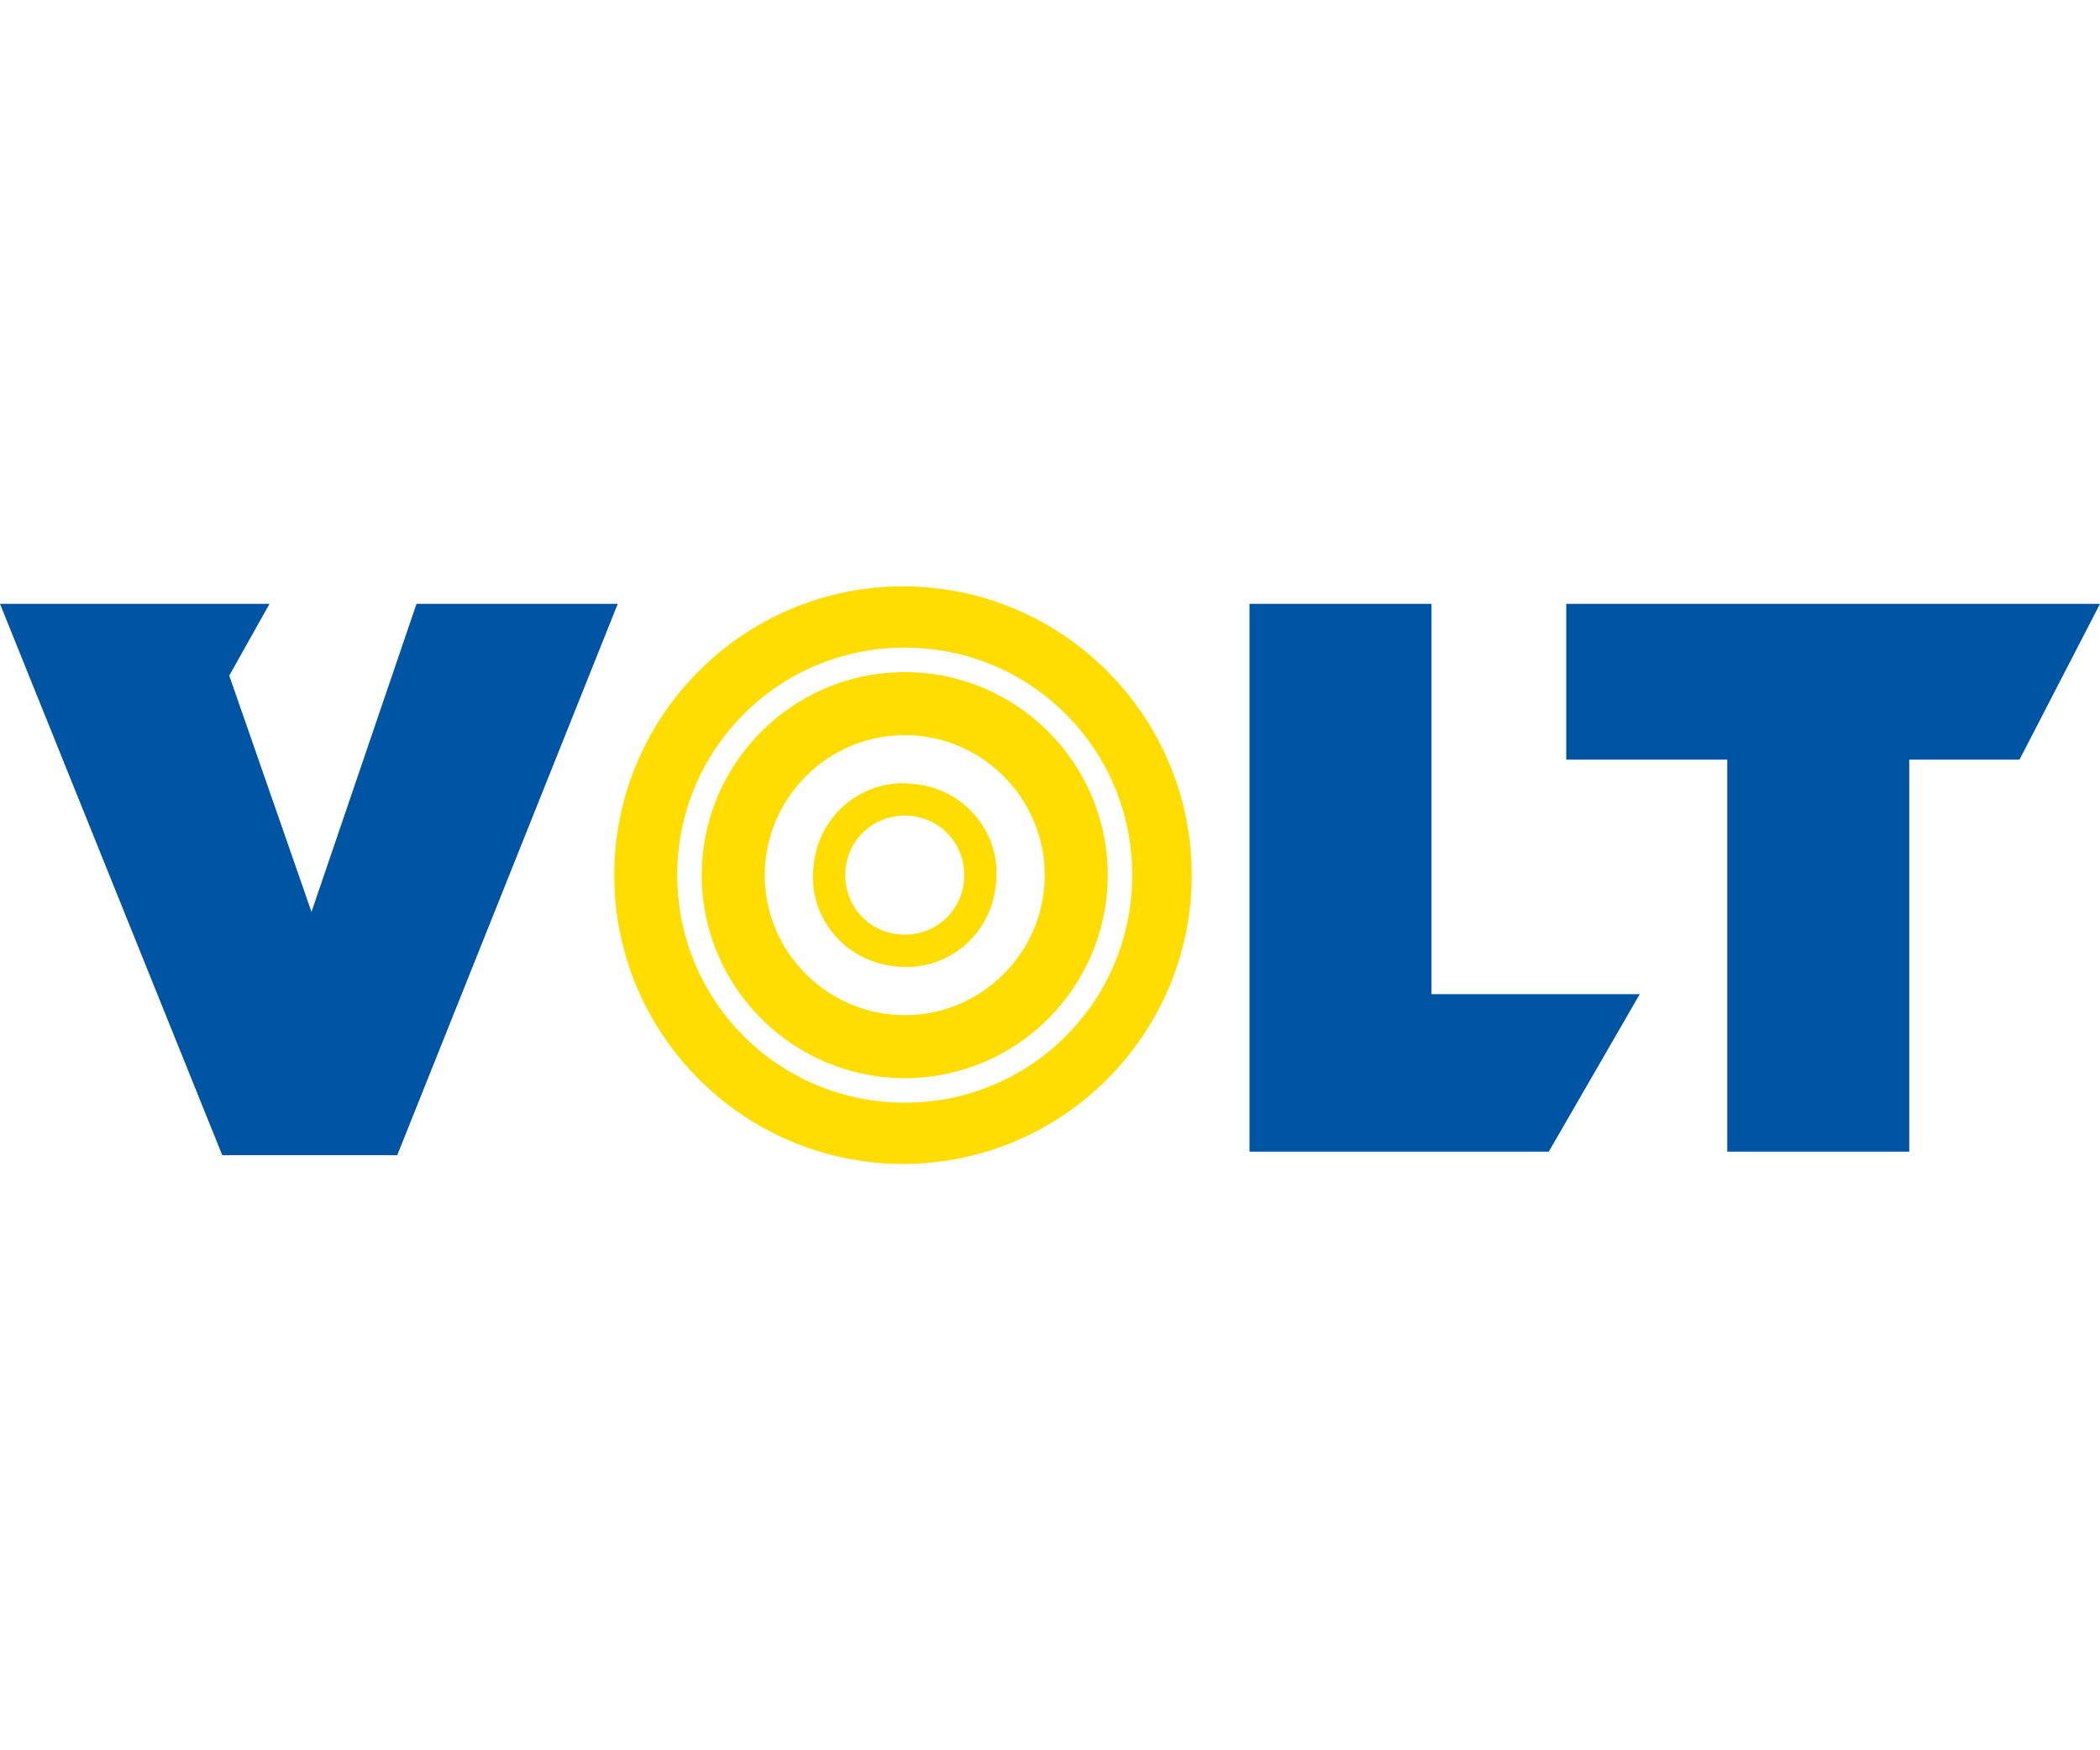 <?xml version="1.0" encoding="UTF-8"?>
<svg xmlns="http://www.w3.org/2000/svg" version="1.1" viewBox="0 0 120 100">
  <defs>
    <style>
      .cls-1 {
        fill: #0054a4;
      }

      .cls-2 {
        fill: #fd0;
      }
    </style>
  </defs>
  <!-- Generator: Adobe Illustrator 28.7.1, SVG Export Plug-In . SVG Version: 1.2.0 Build 142)  -->
  <g>
    <g id="Capa_3">
      <g>
        <polygon class="cls-1" points="71.4 34.5 81.8 34.5 81.8 56.8 93.7 56.8 88.5 65.8 71.4 65.8 71.4 34.5"/>
        <polygon class="cls-1" points="23.8 34.5 17.8 52.1 13.1 38.6 15.4 34.5 0 34.5 12.7 66 22.7 66 35.3 34.5 23.8 34.5"/>
        <polygon class="cls-1" points="89.5 34.5 89.5 43.4 98.7 43.4 98.7 65.8 109.1 65.8 109.1 43.4 115.4 43.4 120 34.5 89.5 34.5"/>
        <g>
          <path class="cls-2" d="M43.7,50c0-4.4,3.6-8,8-8s8,3.6,8,8-3.6,8-8,8-8-3.6-8-8M40.1,50c0,6.4,5.2,11.6,11.6,11.6s11.6-5.2,11.6-11.6-5.2-11.6-11.6-11.6-11.6,5.2-11.6,11.6"/>
          <path class="cls-2" d="M48.3,50c0-1.9,1.5-3.4,3.4-3.4s3.4,1.5,3.4,3.4-1.5,3.4-3.4,3.4-3.4-1.5-3.4-3.4M46.5,49.4c-.4,2.9,1.7,5.5,4.6,5.8,2.9.4,5.5-1.7,5.8-4.6.4-2.9-1.7-5.5-4.6-5.8-2.9-.4-5.5,1.7-5.8,4.6"/>
          <path class="cls-2" d="M38.7,50c0-7.2,5.8-13,13-13s13,5.8,13,13-5.8,13-13,13-13-5.8-13-13M35.1,50c0,9.1,7.4,16.5,16.5,16.5s16.5-7.4,16.5-16.5-7.4-16.5-16.5-16.5-16.5,7.4-16.5,16.5"/>
        </g>
      </g>
    </g>
  </g>
</svg>